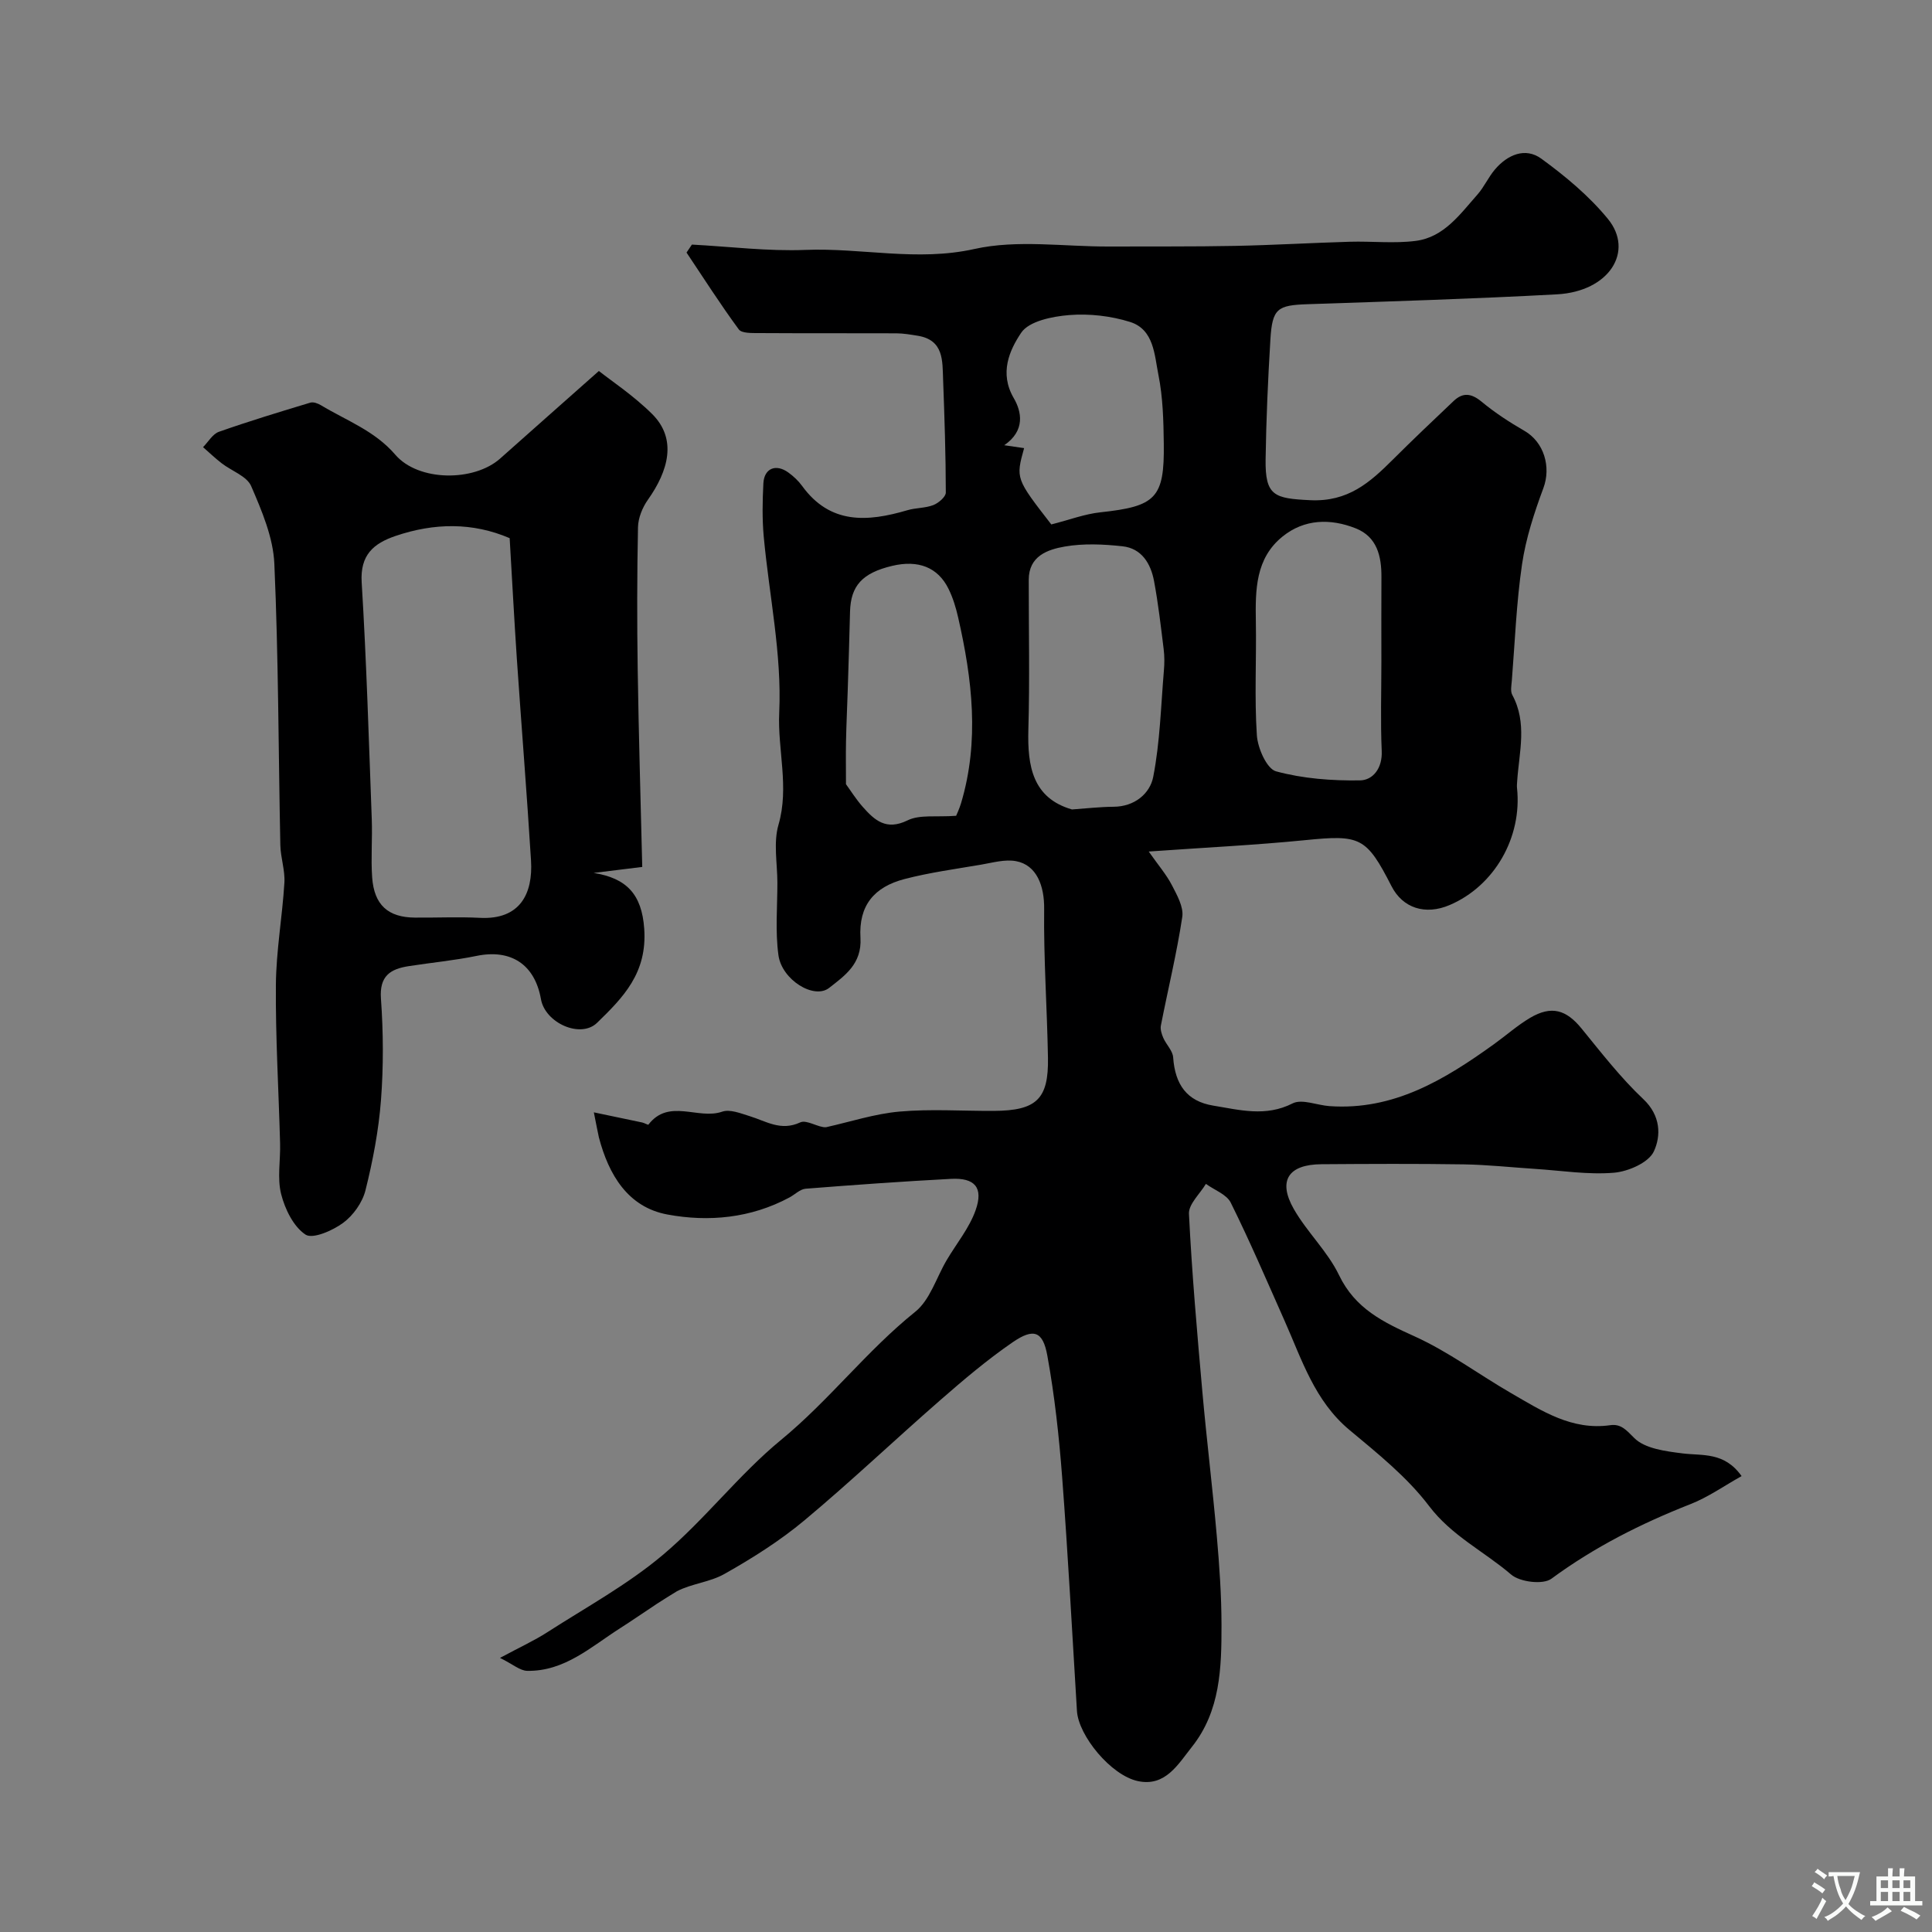 <svg enable-background="new 0 0 400 400" viewBox="0 0 400 400" xmlns="http://www.w3.org/2000/svg"><rect x="0" y="0" width="400" height="400" fill="#808080" stroke="none"/><path d="m122.95 230.3c3.8.8 6.91 1.44 10.02 2.1.46.1 1.2.55 1.28.44 4.24-5.51 10.29-.95 15.27-2.68 1.6-.56 3.83.35 5.67.92 3.42 1.04 6.46 3.18 10.49 1.3 1.34-.63 3.79 1.12 5.34 1 5.07-1.13 10.1-2.79 15.23-3.24 6.45-.57 12.99-.11 19.48-.14 8.86-.05 11.39-2.42 11.24-11.01-.18-10.27-.91-20.54-.79-30.8.06-4.75-1.53-9.11-5.84-9.9-2.29-.42-4.83.32-7.23.73-5.28.9-10.61 1.62-15.78 2.96-6.39 1.65-9.57 5.53-9.18 12.19.32 5.42-3.29 7.85-6.48 10.36-3.12 2.46-9.79-1.65-10.5-6.75-.68-4.92-.22-10.01-.22-15.02-.01-4.02-.85-8.3.23-12.01 2.26-7.8-.21-15.49.15-23.23.56-12.08-2.09-24.29-3.21-36.46-.33-3.64-.26-7.33-.07-10.99.16-3.11 2.59-4.11 5.17-2.24 1.07.77 2.08 1.72 2.85 2.78 5.82 8.02 13.55 7.45 21.78 5.03 1.75-.52 3.71-.42 5.39-1.07 1.07-.42 2.58-1.7 2.58-2.59-.01-7.79-.27-15.59-.56-23.38-.15-3.9.17-8.21-5.27-9.09-1.45-.23-2.92-.49-4.38-.5-9.5-.04-19 .01-28.49-.05-1.43-.01-3.55.07-4.16-.76-3.8-5.16-7.25-10.58-10.82-15.91.37-.55.74-1.1 1.11-1.65 7.84.41 15.71 1.41 23.52 1.1 11.64-.46 23.09 2.46 34.98-.19 8.89-1.98 18.56-.47 27.89-.51 8.69-.04 17.38.04 26.06-.13 7.94-.16 15.87-.63 23.8-.86 4.55-.13 9.16.4 13.64-.18 5.83-.76 9.15-5.53 12.74-9.58 1.39-1.57 2.26-3.59 3.62-5.19 2.61-3.08 6.3-4.66 9.61-2.25 4.99 3.63 9.88 7.71 13.78 12.46 5.51 6.72.29 15.04-10.54 15.63-17.18.93-34.39 1.46-51.59 2.04-6.29.21-7.35.87-7.74 7.33-.5 8.25-.87 16.52-.99 24.78-.11 7.61 1.81 8.11 9.25 8.47 7.82.37 12.35-3.67 17.11-8.42 4.11-4.1 8.33-8.1 12.55-12.1 1.92-1.83 3.67-1.64 5.8.12 2.74 2.27 5.77 4.25 8.86 6.03 4.09 2.35 5.57 7.49 3.94 11.87-1.9 5.11-3.63 10.41-4.42 15.78-1.17 7.95-1.47 16.04-2.11 24.06-.08.99-.33 2.19.09 2.97 3.14 5.8 1.43 11.81 1.02 17.78-.03.49-.09 1-.04 1.48 1.1 10.24-4.68 20.3-13.95 24.25-5.04 2.15-9.71.64-12.03-3.9-5.23-10.22-6.47-10.68-17.94-9.53-10.29 1.02-20.62 1.52-32.33 2.35 2 2.85 3.66 4.77 4.79 6.95 1.06 2.05 2.46 4.52 2.16 6.57-1.14 7.55-2.96 14.99-4.43 22.49-.16.8.16 1.79.5 2.58.61 1.39 1.95 2.65 2.04 4.03.39 5.61 2.84 9.1 8.32 9.99 5.42.88 10.82 2.38 16.4-.46 1.95-.99 5.06.38 7.64.56 13.3.94 23.84-5.48 34.04-12.81 2.52-1.81 4.86-3.9 7.51-5.47 4.42-2.6 7.47-1.68 10.64 2.21 4.1 5.02 8.1 10.2 12.8 14.63 3.62 3.41 3.67 7.6 2.17 10.82-1.08 2.32-5.29 4.16-8.26 4.41-5.37.45-10.85-.44-16.28-.79-4.93-.32-9.86-.86-14.8-.94-9.83-.15-19.66-.1-29.49-.03-6.83.05-9.06 3.39-5.72 9.26 2.73 4.79 7 8.77 9.37 13.7 3.35 6.96 9.15 9.74 15.65 12.68 7.02 3.18 13.32 7.91 20.04 11.79 6.32 3.65 12.55 7.73 20.47 6.6 2.18-.31 3.29.96 4.95 2.64 2.2 2.22 6.51 2.76 10.01 3.2 4.18.52 8.64-.35 12.23 4.7-3.64 2.03-6.93 4.37-10.58 5.8-10.23 4.02-19.89 8.89-28.8 15.45-1.73 1.28-6.53.69-8.34-.87-5.58-4.79-12.3-8-16.99-14.19-4.54-5.99-10.65-10.88-16.49-15.75-7.21-6.02-9.83-14.52-13.41-22.57-3.64-8.19-7.17-16.44-11.15-24.47-.85-1.73-3.39-2.62-5.15-3.9-1.23 2.06-3.6 4.19-3.51 6.19.61 12.32 1.69 24.61 2.78 36.9.89 9.97 2.12 19.91 2.99 29.89.54 6.11.96 12.25.97 18.37.01 8.85-.23 17.79-6.12 25.2-2.87 3.61-5.5 8.31-11.18 7.1-5.61-1.19-12.32-9.43-12.63-14.53-.99-16.13-1.84-32.26-3.06-48.37-.64-8.43-1.56-16.88-3.07-25.19-.92-5.09-2.84-5.75-7.18-2.77-5.25 3.61-10.15 7.76-14.96 11.96-9.45 8.24-18.54 16.89-28.16 24.92-5.08 4.24-10.79 7.84-16.57 11.1-3 1.69-6.77 1.99-9.8 3.56-1.39.86-2.79 1.7-4.15 2.6-2.55 1.68-5.06 3.43-7.64 5.07-6.01 3.83-11.48 8.95-19.22 8.82-1.51-.03-3-1.38-5.64-2.68 4.18-2.25 7.13-3.59 9.82-5.33 8.06-5.18 16.59-9.84 23.87-15.97 8.69-7.31 15.72-16.61 24.48-23.82 9.96-8.18 17.76-18.48 27.8-26.54 3.06-2.45 4.37-7.07 6.51-10.69 2.03-3.44 4.69-6.65 5.99-10.34 1.66-4.69-.16-6.75-5.09-6.49-10.04.53-20.07 1.25-30.09 2.04-1.15.09-2.22 1.19-3.34 1.8-7.99 4.3-16.75 5.13-25.29 3.54-8.19-1.52-12.16-8.24-14.19-15.98-.29-1.26-.5-2.54-1.04-5.17zm98.99-62.71c2.87-.2 5.75-.54 8.62-.56 4.36-.02 7.53-2.74 8.2-6.18 1.41-7.2 1.59-14.65 2.21-22 .13-1.49.14-3.01-.05-4.49-.58-4.7-1.12-9.42-1.99-14.07-.68-3.61-2.56-6.76-6.54-7.19-3.95-.43-8.08-.62-11.96.06-3.54.62-7.44 1.95-7.44 6.89-.01 10.35.22 20.71-.08 31.05-.2 7.55.89 14.13 9.03 16.49zm64.06-30.59c0-5.83-.03-11.67.01-17.5.03-4.36-.91-8.37-5.34-10.12-5.22-2.06-10.62-1.95-15.14 1.71-5.61 4.53-5.63 11.06-5.52 17.59.14 7.86-.31 15.74.21 23.56.18 2.67 2.06 6.94 3.98 7.46 5.57 1.51 11.56 1.96 17.38 1.87 2.68-.04 4.65-2.53 4.49-6.07-.27-6.16-.07-12.33-.07-18.5zm-88.04 31.9c.09-.24.65-1.4 1.02-2.62 3.84-12.86 2.31-25.66-.6-38.42-.46-2.03-1.08-4.09-2-5.95-2.2-4.47-6.28-6.04-11.68-4.75-6.17 1.47-8.57 4.11-8.71 9.49-.13 5.46-.31 10.91-.48 16.36-.11 3.46-.28 6.92-.35 10.38-.06 2.88-.01 5.76-.01 8.97.93 1.27 2.06 3.09 3.46 4.68 2.46 2.78 4.85 4.98 9.29 2.81 2.51-1.24 5.93-.64 10.06-.95zm14.07-76.12c-1.74 6.29-1.74 6.29 5.63 15.8 3.74-.95 6.9-2.16 10.15-2.51 11.49-1.23 13.29-2.93 13.14-14.23-.06-4.75-.18-9.59-1.11-14.22-.83-4.1-.9-9.41-5.89-10.97-3.97-1.24-8.42-1.75-12.56-1.42-3.51.28-8.35 1.25-9.97 3.67-2.41 3.6-4.56 8.33-1.54 13.51 1.62 2.78 2.47 6.72-1.96 9.77 1.67.25 2.77.41 4.11.6z" fill="#000001"/><path d="m122.91 180.73c6.75 1.08 9.97 4.35 10.47 11.56.64 9.16-4.34 14.2-9.76 19.47-3.41 3.32-10.75.04-11.62-4.89-1.28-7.23-6.24-10.42-13.34-8.96-4.63.95-9.36 1.39-14.04 2.12-3.8.59-6.09 2.02-5.75 6.73.5 6.96.54 14.02.01 20.98-.48 6.28-1.68 12.57-3.21 18.69-.63 2.53-2.53 5.21-4.64 6.76-2.17 1.6-6.3 3.4-7.78 2.42-2.49-1.65-4.25-5.27-5.04-8.38-.84-3.31-.12-6.99-.22-10.51-.29-10.95-.96-21.9-.87-32.85.06-7.04 1.33-14.06 1.76-21.1.16-2.57-.78-5.18-.84-7.79-.4-19.43-.38-38.87-1.24-58.27-.24-5.44-2.59-10.95-4.8-16.07-.89-2.06-4.04-3.13-6.1-4.72-1.34-1.04-2.58-2.22-3.86-3.34 1.08-1.09 1.98-2.72 3.28-3.18 6.25-2.2 12.6-4.13 18.94-6.04.63-.19 1.57.17 2.19.54 5.28 3.18 11.12 5.27 15.39 10.24 4.79 5.58 16.3 5.62 21.72.79 6.49-5.78 13.01-11.54 20.43-18.12 2.5 1.99 7.14 5.05 11.01 8.89 5.25 5.2 3.37 11.8-.86 17.77-1.13 1.6-2.01 3.76-2.05 5.68-.2 9.83-.21 19.66-.06 29.49.2 13.51.61 27.03.94 40.85-3.4.42-6.73.83-10.06 1.24zm-17.39-69.31c-7.66-3.29-15.61-3.18-23.62-.46-4.56 1.55-7.36 3.93-7.02 9.6 1 16.33 1.48 32.7 2.09 49.05.15 4.01-.2 8.04.08 12.04.41 5.72 3.3 8.29 8.85 8.33 4.5.04 9-.18 13.48.05 8.3.42 10.99-5 10.56-11.89-.86-13.96-1.99-27.9-2.94-41.85-.55-8.21-.98-16.46-1.48-24.87z" fill="#000001"/><g fill="#fafbfa"><path d="m377.9 391.2c-.2.3-.4.5-.6.8-.7-.6-1.4-1-2.2-1.5.2-.3.4-.5.5-.8.6.4 1.4.8 2.3 1.5zm-1.8 6.1c-.2-.2-.5-.4-.9-.6.4-.6.8-1.2 1.2-1.9s.7-1.3.9-1.9c.3.3.5.5.8.7-.7 1.3-1.4 2.6-2 3.7zm2.2-9c-.3.3-.5.5-.6.8-.6-.6-1.3-1.1-2-1.5.3-.3.5-.5.6-.7.6.5 1.3.9 2 1.4zm.3.2v-.9h2 4.5c-.3 1.3-.6 2.5-1 3.6s-.9 2.1-1.4 3c.4.5 1 1 1.6 1.4s1.2.8 1.9 1.1c-.3.2-.5.4-.8.8-.4-.3-1-.7-1.6-1.2s-1.2-1.1-1.6-1.6c-.5.6-1.1 1.1-1.7 1.6s-1.4.9-2.1 1.4c-.1-.3-.3-.5-.7-.8.6-.2 1.2-.5 1.9-1s1.4-1.1 2-1.8c-.5-.8-.9-1.6-1.2-2.5s-.6-2-.8-3.2c-.4.1-.7.1-1 .1zm2.5 2.7c.2 1 .7 1.7 1 2.2.3-.5.6-1.1 1-2s.6-1.9.9-3h-3.2-.4c.1.9.3 1.8.7 2.8z"/><path d="m396.5 388.5v1.5 3.6h1.5v.9c-.4 0-1 0-1.7 0h-7.9c-.5 0-.9 0-1.2 0v-.9h1.3v-3.5c0-.7 0-1.2 0-1.6h2.4c0-.8 0-1.4 0-1.7h1c0 .3-.1.8-.1 1.7h1.5c0-.8 0-1.4 0-1.7h1c0 .3-.1.9-.1 1.7zm-8.2 9.2c-.2-.3-.5-.5-.8-.8.8-.3 1.4-.6 1.9-.9s1-.7 1.4-1.1c.3.3.6.5.9.8-1.6 1-2.8 1.6-3.4 2zm2.6-6.8v-1.6h-1.5v1.6zm0 2.7v-1.9h-1.5v1.9zm2.4-2.7v-1.6h-1.5v1.6zm0 2.7v-1.9h-1.5v1.9zm.2 2 .7-.8c.4.2.9.5 1.6.8s1.3.7 1.8 1c-.3.3-.5.5-.8.8-.4-.3-1.5-1-3.3-1.8zm2-4.7v-1.6h-1.4v1.6zm0 2.7v-1.9h-1.4v1.9z"/></g></svg>